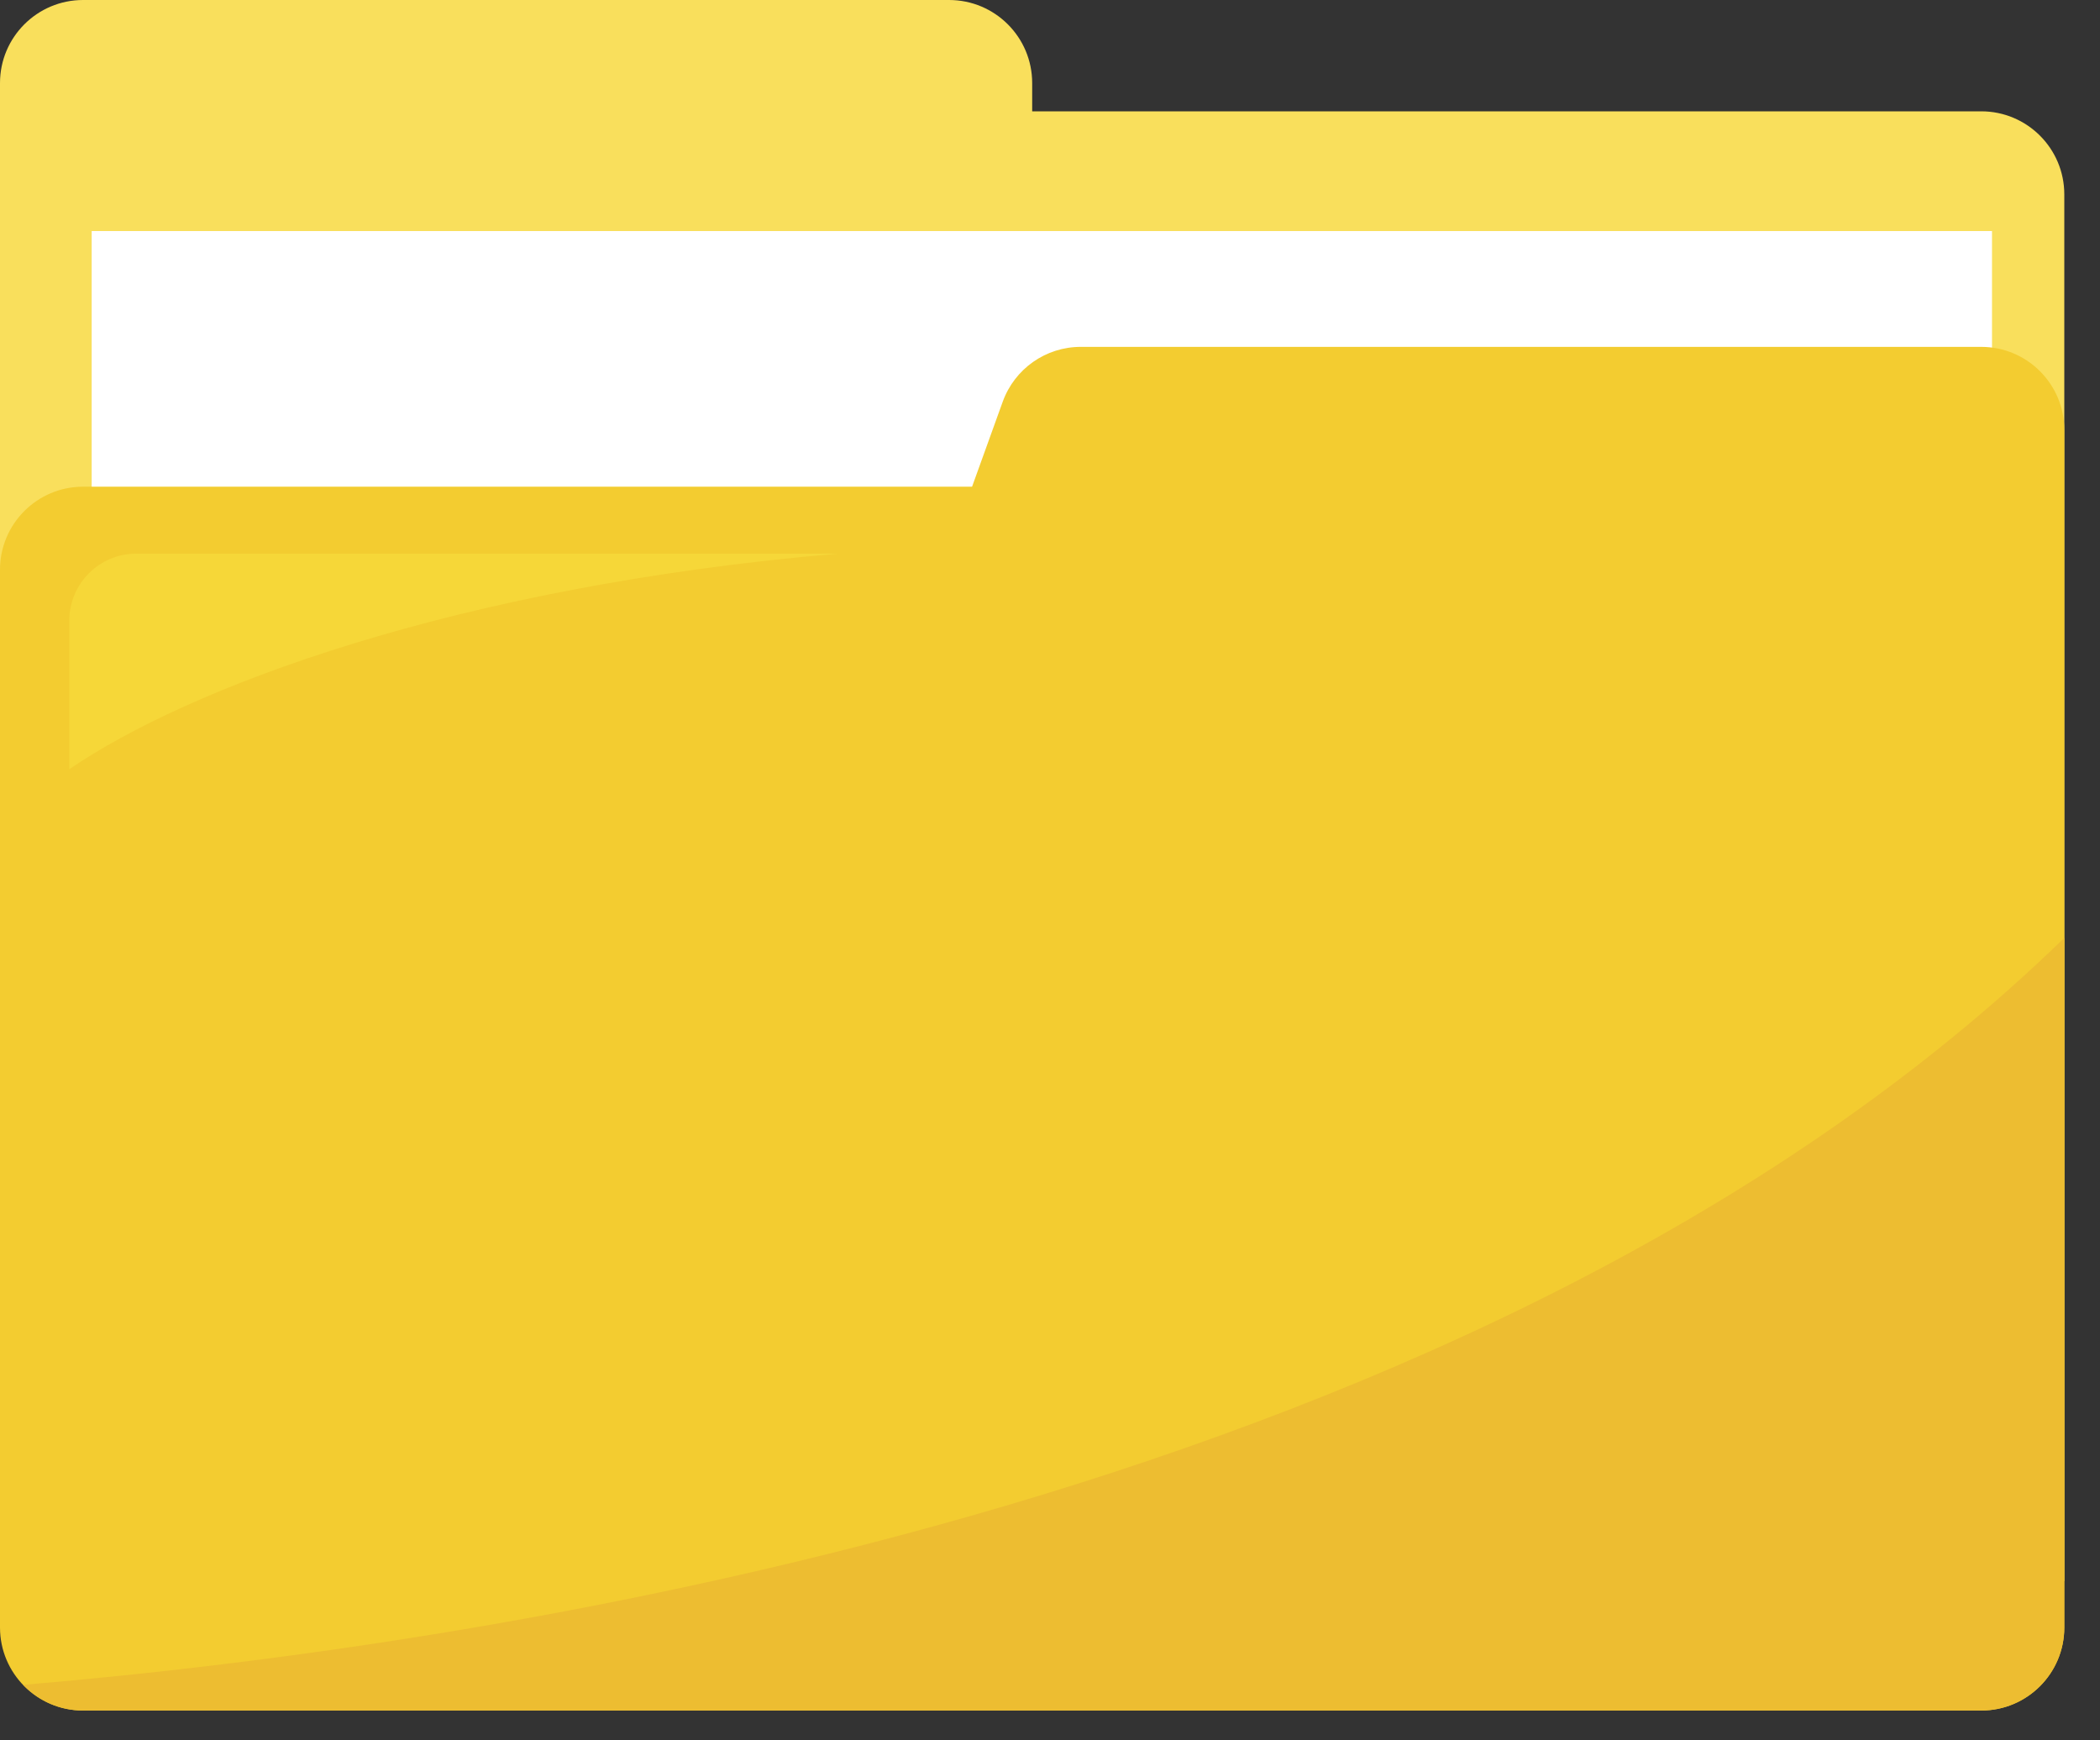 <svg width="35" height="29" viewBox="0 0 35 29" fill="none" xmlns="http://www.w3.org/2000/svg">
<rect x="0" y="0" width="35" height="29" fill="#333333" stroke="none"/>
<path d="M17.203 1.855V1.384C17.203 0.62 16.583 0 15.818 0H1.384C0.62 0 0 0.62 0 1.384V26.346H34.405V3.239C34.405 2.475 33.785 1.855 33.021 1.855H17.203Z" fill="#F9DF5C"/>
<path d="M33.2 3.85H1.528V26.599H33.2V3.85Z" fill="white"/>
<path d="M16.712 6.694L16.201 8.11H1.384C0.62 8.11 0 8.73 0 9.494V27.119C0 27.884 0.62 28.503 1.384 28.503H33.021C33.785 28.503 34.405 27.884 34.405 27.119V7.164C34.405 6.4 33.785 5.78 33.021 5.78H18.014C17.431 5.779 16.91 6.145 16.712 6.694Z" fill="#F3CC30"/>
<path d="M34.405 27.119V15.628C24.849 24.924 8.273 27.411 0.385 28.075C0.637 28.338 0.991 28.503 1.384 28.503H33.021C33.785 28.503 34.405 27.884 34.405 27.119Z" fill="#EDBD31"/>
<path d="M13.972 9.225H2.273C1.655 9.225 1.155 9.725 1.155 10.342V12.818C3.123 11.47 7.564 9.772 13.972 9.225Z" fill="#F6D738"/>
</svg>
